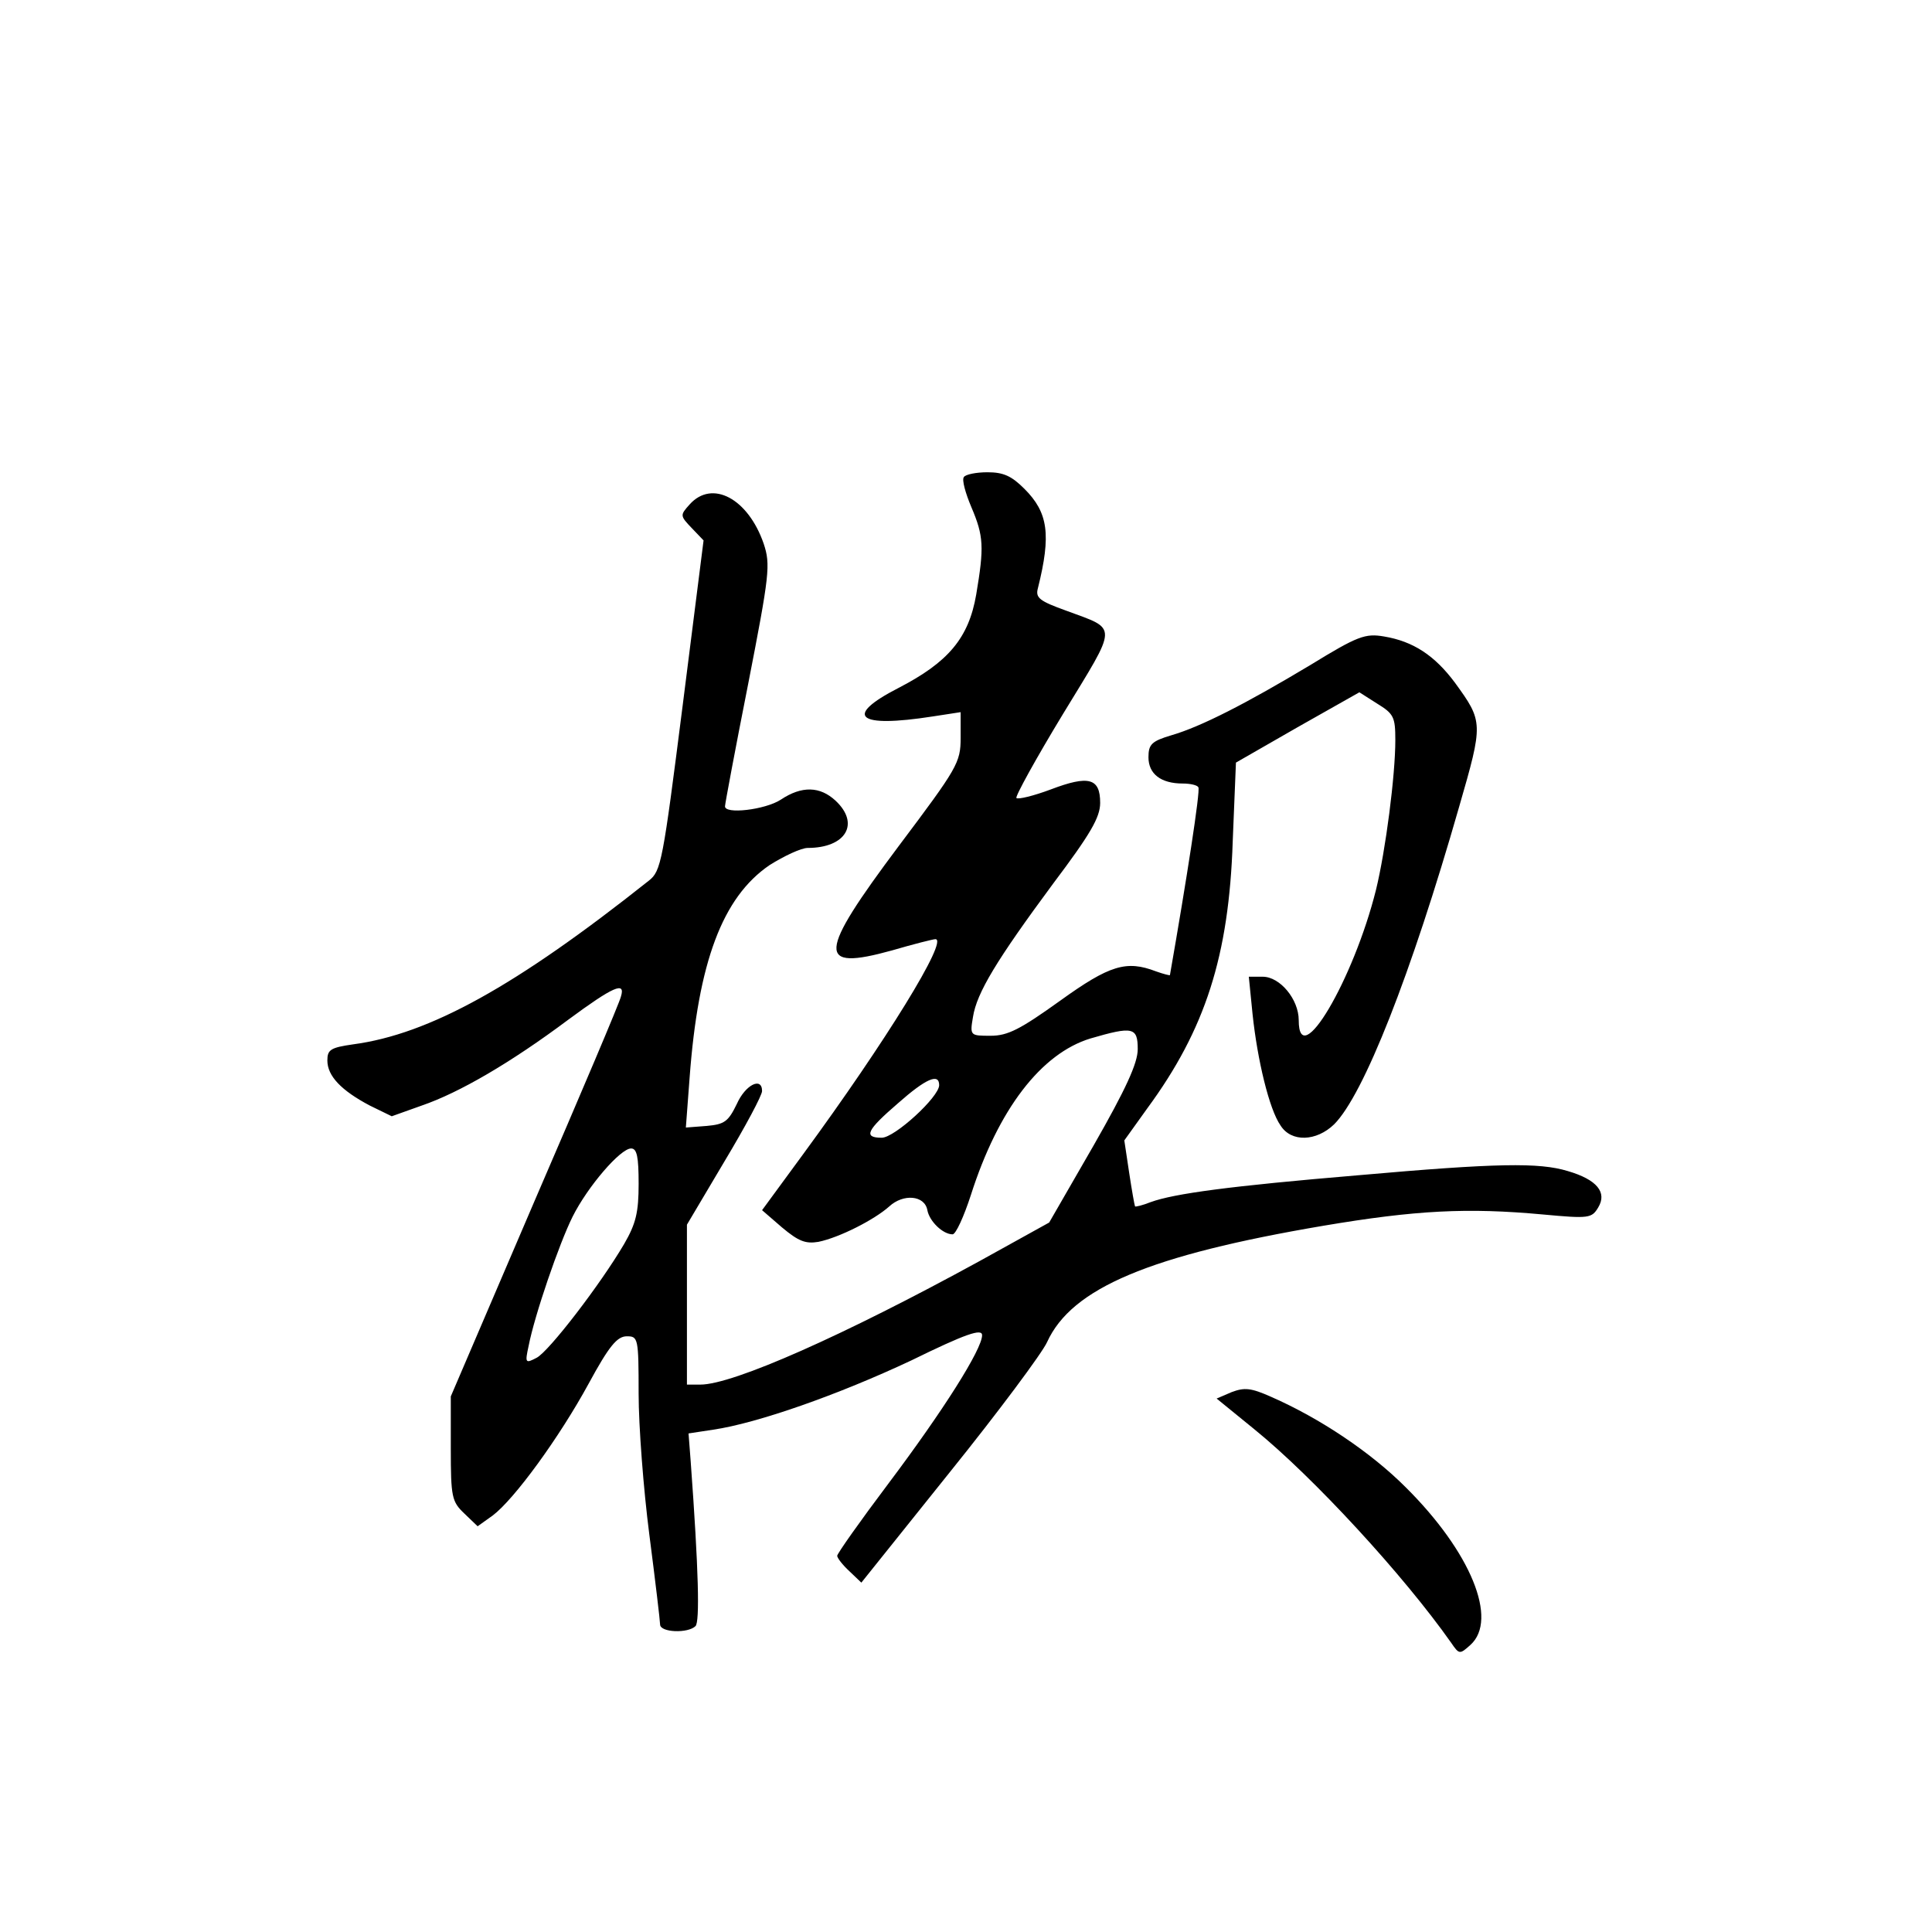 <?xml version="1.0" standalone="no"?>
<!DOCTYPE svg PUBLIC "-//W3C//DTD SVG 20010904//EN"
 "http://www.w3.org/TR/2001/REC-SVG-20010904/DTD/svg10.dtd">
<svg version="1.0" xmlns="http://www.w3.org/2000/svg"
 width="360pt" height="360pt" viewBox="0 0 360 360"
 preserveAspectRatio="xMidYMid meet">
<g transform="translate(0,360) scale(0.1,-0.1)"
fill="#000000" stroke="none">
<path d="M1796 2711 c-4 -5 3 -30 14 -56 23 -54 24 -74 9 -163 -14 -81 -52
-126 -145 -174 -103 -53 -77 -75 64 -53 l52 8 0 -48 c0 -46 -6 -56 -115 -201
-152 -203 -154 -234 -13 -195 41 12 77 21 81 21 25 0 -92 -190 -246 -400 l-77
-105 37 -32 c31 -26 44 -31 68 -27 39 8 104 41 132 66 26 24 66 21 71 -7 4
-21 29 -45 47 -45 6 0 21 33 34 73 51 160 131 264 223 292 79 23 88 21 88 -20
0 -26 -22 -74 -82 -179 l-83 -144 -130 -72 c-252 -138 -459 -230 -520 -230
l-25 0 0 149 0 149 70 118 c39 65 70 123 70 131 0 27 -31 12 -47 -24 -16 -33
-23 -38 -56 -41 l-39 -3 7 93 c16 215 61 336 149 396 27 17 59 32 71 32 71 0
98 45 52 88 -29 27 -63 28 -102 2 -29 -19 -106 -28 -104 -12 0 4 19 106 43
227 40 205 42 223 29 262 -29 84 -96 120 -138 73 -18 -20 -18 -21 4 -44 l22
-23 -39 -308 c-37 -291 -40 -308 -63 -326 -248 -197 -409 -286 -551 -305 -42
-6 -48 -10 -48 -30 0 -29 26 -56 79 -84 l41 -20 56 20 c70 24 166 80 273 160
84 62 107 72 98 43 -2 -10 -75 -182 -161 -381 l-156 -364 0 -97 c0 -91 2 -99
25 -121 l25 -24 28 20 c40 30 124 145 179 246 38 70 53 88 71 88 21 0 22 -3
22 -107 0 -60 9 -178 20 -263 11 -85 20 -161 20 -167 0 -15 52 -17 66 -3 8 8
6 102 -9 307 l-4 52 46 7 c82 12 233 65 369 129 102 50 132 60 132 47 0 -26
-72 -140 -175 -277 -52 -69 -95 -130 -95 -134 0 -4 10 -17 23 -29 l22 -21 165
206 c91 113 172 222 181 242 46 101 191 162 515 217 172 29 268 34 409 21 86
-8 91 -7 103 13 17 28 -2 52 -57 68 -53 16 -131 15 -391 -8 -238 -20 -342 -34
-386 -50 -15 -6 -28 -9 -29 -8 -1 2 -6 30 -11 63 l-9 60 43 60 c108 147 152
284 159 497 l6 147 115 66 115 65 33 -21 c31 -19 34 -25 34 -68 0 -66 -18
-205 -36 -279 -42 -168 -144 -341 -144 -243 0 39 -35 81 -67 81 l-26 0 7 -70
c9 -85 31 -177 52 -207 20 -32 67 -30 100 2 55 55 143 278 233 592 45 156 45
158 -8 231 -38 51 -78 77 -132 86 -35 6 -49 1 -137 -53 -120 -72 -204 -115
-259 -131 -37 -11 -43 -17 -43 -41 0 -31 23 -49 64 -49 14 0 27 -3 29 -7 4 -6
-22 -173 -53 -350 0 -1 -12 2 -26 7 -55 21 -86 12 -179 -55 -74 -53 -97 -65
-129 -65 -38 0 -39 0 -33 35 7 45 44 106 149 248 70 93 88 124 88 151 0 46
-21 52 -92 25 -32 -12 -61 -19 -64 -16 -3 2 36 73 87 157 103 169 103 156 6
192 -50 18 -58 24 -53 42 25 100 19 141 -25 185 -24 24 -39 31 -69 31 -21 0
-41 -4 -44 -9z m-46 -1133 c0 -22 -83 -98 -107 -98 -35 0 -28 14 30 64 52 46
77 57 77 34z m-560 -184 c0 -53 -5 -74 -27 -112 -44 -75 -140 -200 -163 -212
-21 -11 -22 -10 -15 22 11 57 57 191 82 241 28 56 89 127 109 127 11 0 14 -16
14 -66z"/>
<path d="M2295 1006 l-28 -12 70 -57 c111 -90 279 -273 367 -398 15 -22 16
-22 36 -4 52 47 1 173 -121 294 -65 65 -159 128 -250 168 -38 17 -50 18 -74 9z"/>
</g>
</svg>
